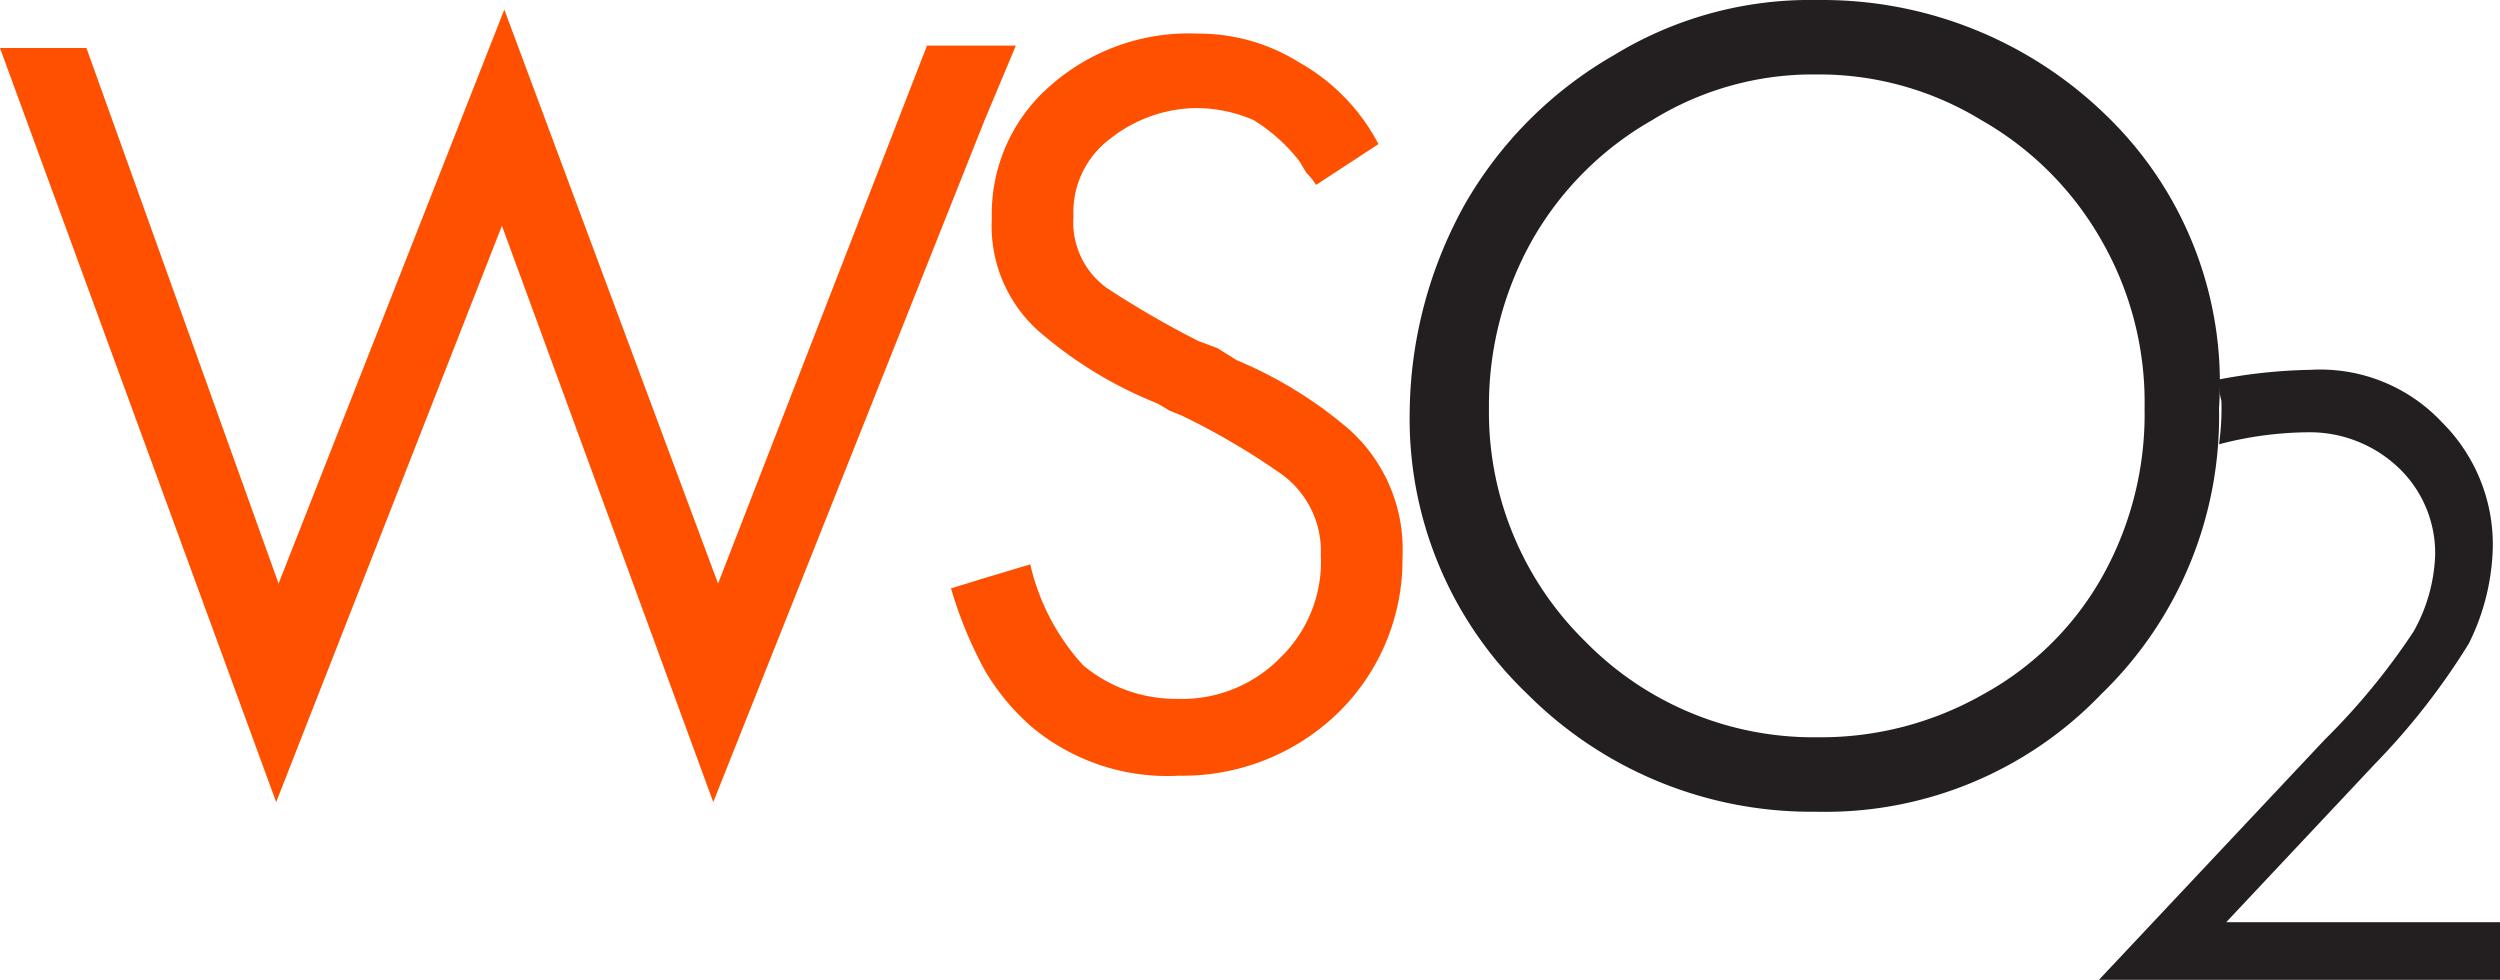 <svg xmlns="http://www.w3.org/2000/svg" viewBox="0 0 104.1 40.8"><defs><style>.a{fill:#ff5000;}.b{fill:#231f20;}</style></defs><g transform="translate(-5.1 -2)"><path class="a" d="M47.4,3.9H43.7L35,26.3,26.1,2.4,16.7,26.3,8.7,4H5.1L16.6,35.4l9.4-24,8.8,24L46.1,7Z"/><path class="a" d="M61.3,19.9A17.546,17.546,0,0,0,56.6,17l-.8-.5-.8-.3A38.958,38.958,0,0,1,51.2,14a3.365,3.365,0,0,1-1.4-3,3.8,3.8,0,0,1,1.5-3.2,5.876,5.876,0,0,1,3.6-1.3,6.042,6.042,0,0,1,2.4.5,7.28,7.28,0,0,1,1.9,1.7l.3.5a2.736,2.736,0,0,1,.4.5L62.5,8a8.332,8.332,0,0,0-3.3-3.4A7.871,7.871,0,0,0,55,3.4a8.723,8.723,0,0,0-6.2,2.2,7.053,7.053,0,0,0-2.4,5.5A5.858,5.858,0,0,0,48.6,16a17.219,17.219,0,0,0,4.7,2.8l.5.3.5.2a29.694,29.694,0,0,1,4.1,2.4,3.955,3.955,0,0,1,1.7,3.4,5.581,5.581,0,0,1-1.7,4.3,5.727,5.727,0,0,1-4.3,1.7,6.01,6.01,0,0,1-3.9-1.4A9.306,9.306,0,0,1,48,25.5l-2,.6-1.3.4a17.3,17.3,0,0,0,1.4,3.4,9.47,9.47,0,0,0,2,2.4,8.811,8.811,0,0,0,6.1,2,9.3,9.3,0,0,0,6.6-2.6,8.914,8.914,0,0,0,2.7-6.5A6.7,6.7,0,0,0,61.3,19.9Z"/><path class="b" d="M92.9,6.9A16.936,16.936,0,0,0,80.9,2h-.2a15.643,15.643,0,0,0-8.4,2.3,16.763,16.763,0,0,0-6.2,6.2,18.105,18.105,0,0,0-2.3,8.6,15.853,15.853,0,0,0,4.9,11.8,16.693,16.693,0,0,0,12,4.9,15.918,15.918,0,0,0,11.9-4.9A16.074,16.074,0,0,0,97.5,19,15.471,15.471,0,0,0,92.9,6.9Zm-.2,19a12.657,12.657,0,0,1-5,5,13.666,13.666,0,0,1-6.9,1.8h-.1a13.3,13.3,0,0,1-9.6-4,13.362,13.362,0,0,1-4-9.7,14.036,14.036,0,0,1,1.8-7,13.333,13.333,0,0,1,5-5,12.717,12.717,0,0,1,6.8-1.9h.1A12.966,12.966,0,0,1,87.6,7a13.33,13.33,0,0,1,5,5,13.511,13.511,0,0,1,1.8,7A13.841,13.841,0,0,1,92.7,25.9Z"/><path class="b" d="M97.5,17.8a22.152,22.152,0,0,1,3.8-.4,6.948,6.948,0,0,1,5.5,2.2,7.17,7.17,0,0,1,2.1,5.2,9.459,9.459,0,0,1-1,4,28.827,28.827,0,0,1-3.9,5l-6.2,6.6h11.4v2.4H92.5l9.4-10a28.154,28.154,0,0,0,3.7-4.5,6.978,6.978,0,0,0,.9-3.2,4.91,4.91,0,0,0-1.5-3.6,5.367,5.367,0,0,0-3.8-1.5,15.012,15.012,0,0,0-3.7.5,10.869,10.869,0,0,0,.1-1.8A3.085,3.085,0,0,1,97.5,17.8Z"/></g></svg>